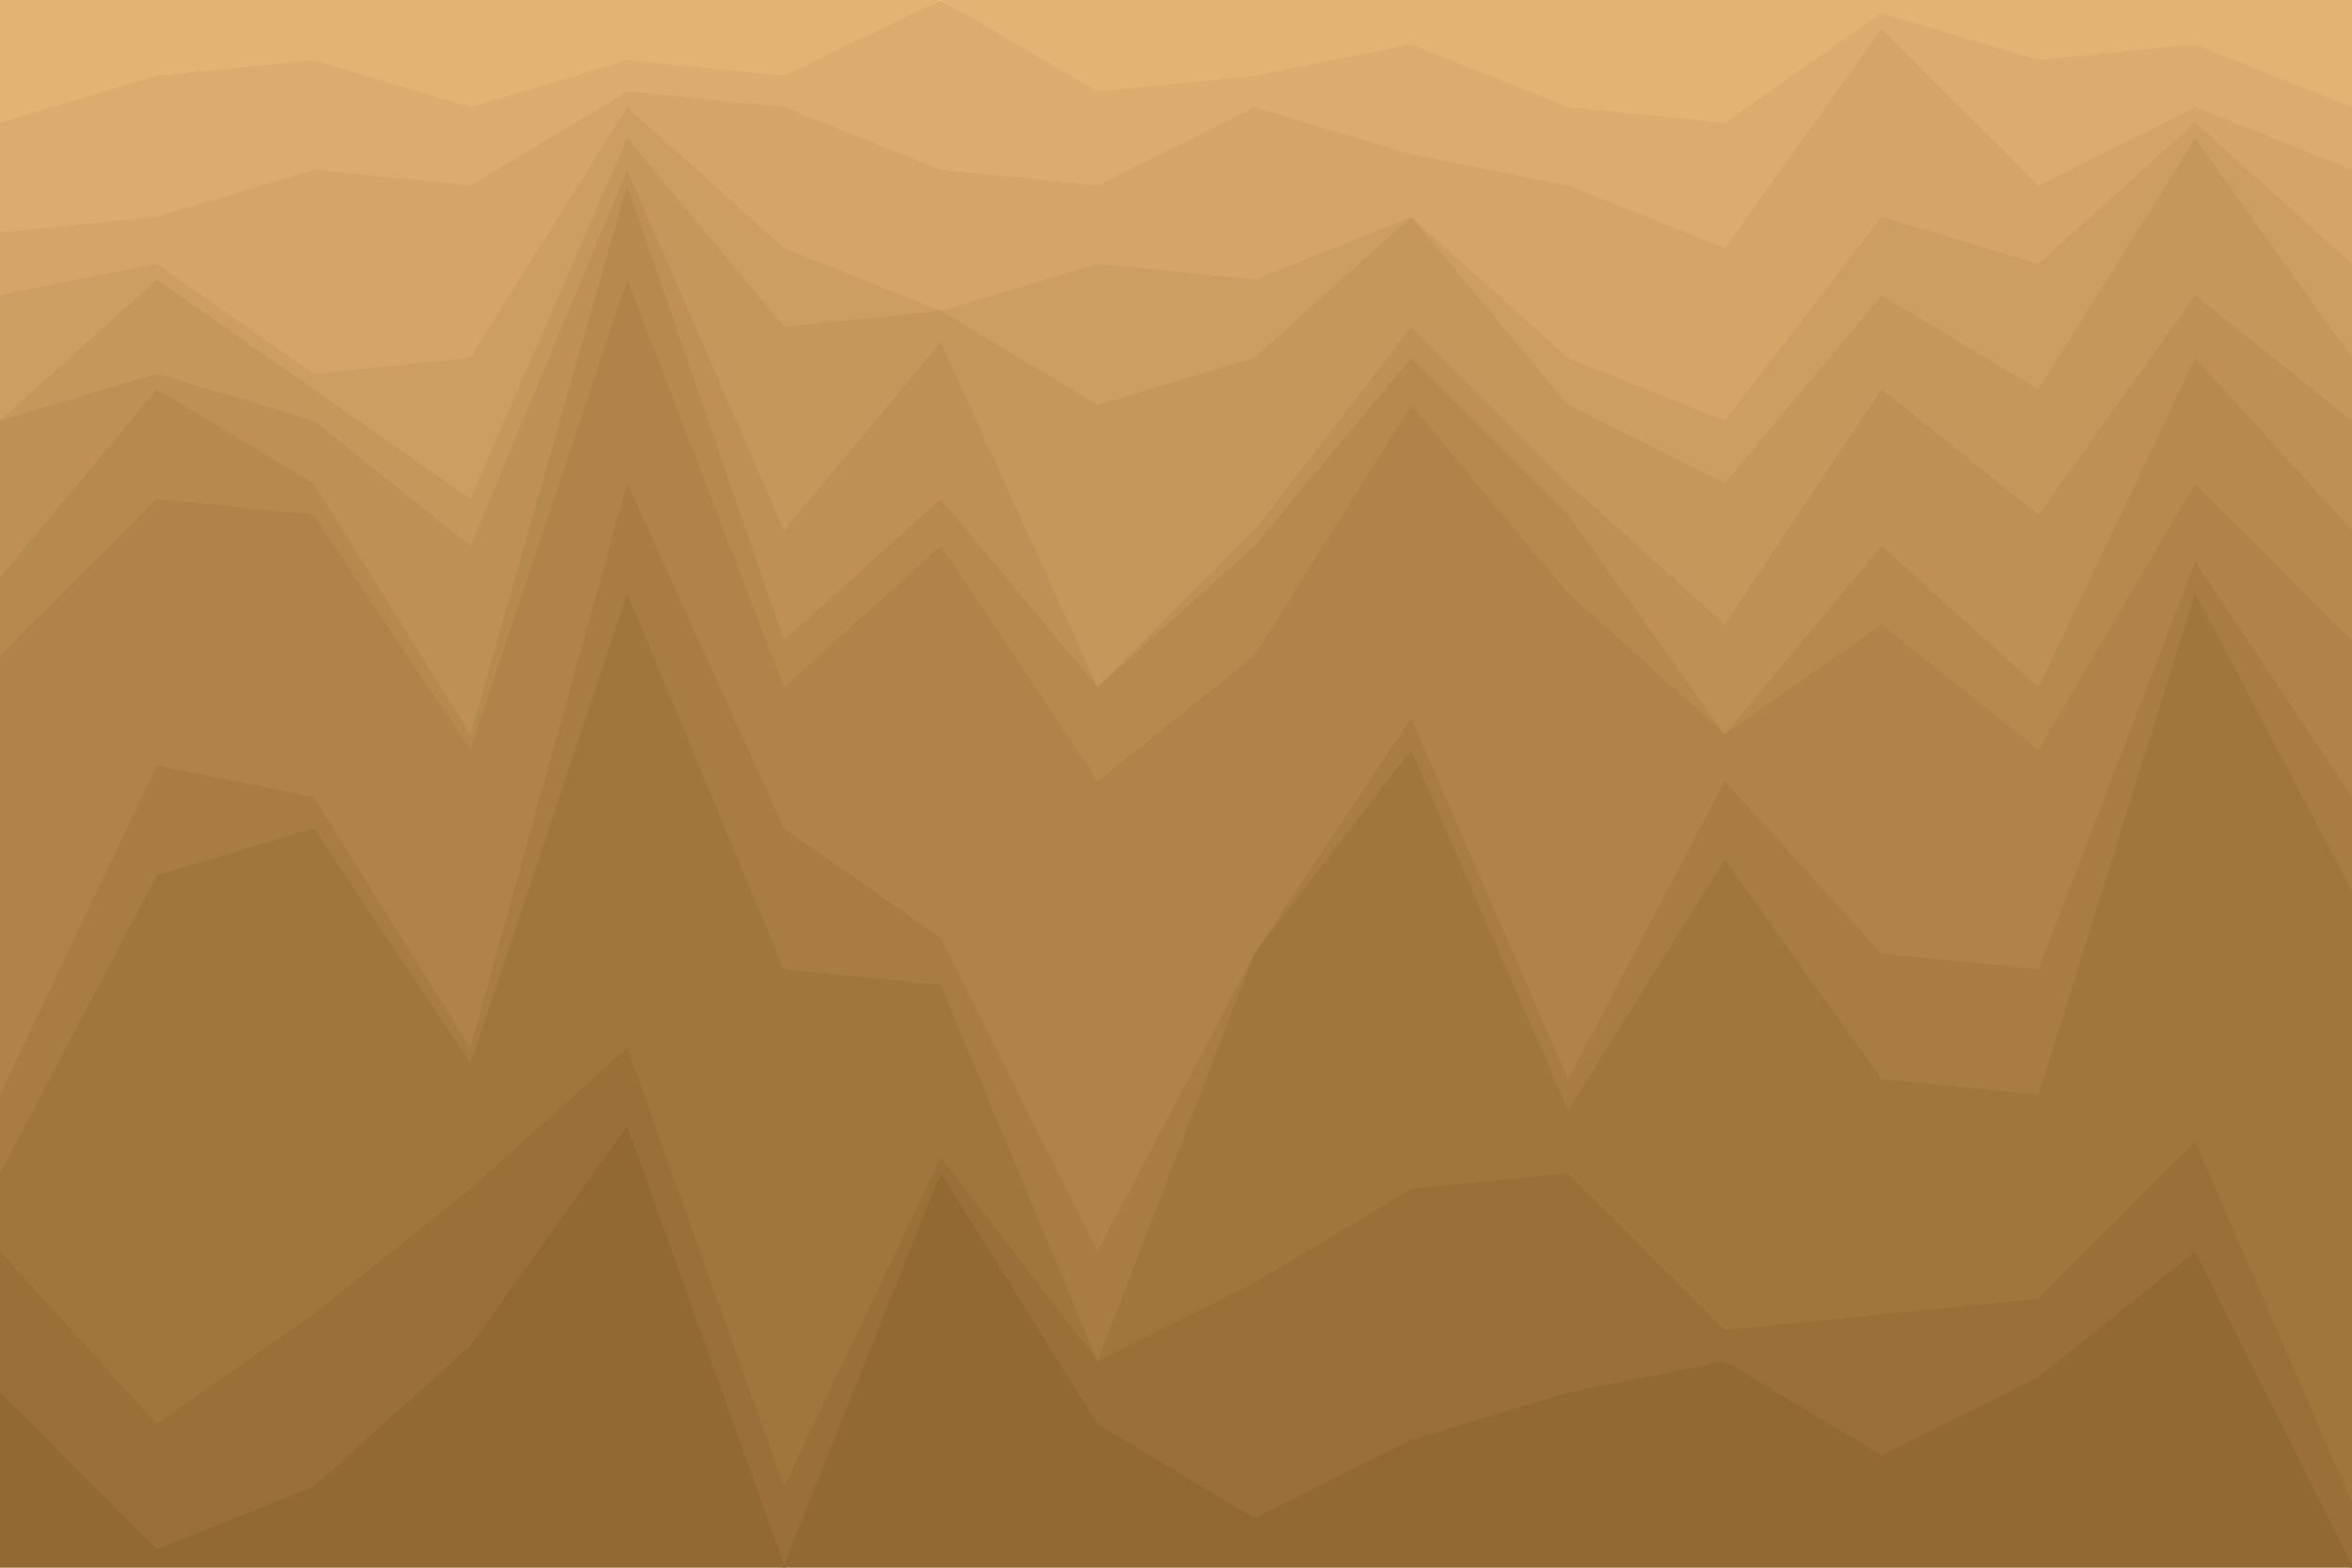 <svg id="visual" 
     viewBox="0 0 900 600" 
     width="900" height="600" 
     xmlns="http://www.w3.org/2000/svg" 
     xmlns:xlink="http://www.w3.org/1999/xlink" 
     version="1.1">
     <path d="M0 49L60 31L120 25L180 43L240 25L300 31L360 0L420 37L480 31L540 19L600 43L660 49L720 7L780 25L840 19L900 43L900 0L840 0L780 0L720 0L660 0L600 0L540 0L480 0L420 0L360 0L300 0L240 0L180 0L120 0L60 0L0 0Z" fill="#e3b374"></path>
     <path d="M0 91L60 85L120 67L180 73L240 37L300 43L360 67L420 73L480 43L540 61L600 73L660 97L720 13L780 73L840 43L900 67L900 41L840 17L780 23L720 5L660 47L600 41L540 17L480 29L420 35L360 0L300 29L240 23L180 41L120 23L60 29L0 47Z" fill="#dbac6e"></path>
     <path d="M0 115L60 103L120 145L180 139L240 43L300 97L360 121L420 103L480 109L540 85L600 139L660 163L720 85L780 103L840 49L900 103L900 65L840 41L780 71L720 11L660 95L600 71L540 59L480 41L420 71L360 65L300 41L240 35L180 71L120 65L60 83L0 89Z" fill="#d4a567"></path>
     <path d="M0 163L60 109L120 151L180 193L240 55L300 127L360 121L420 157L480 139L540 85L600 157L660 187L720 115L780 151L840 55L900 139L900 101L840 47L780 101L720 83L660 161L600 137L540 83L480 107L420 101L360 119L300 95L240 41L180 137L120 143L60 101L0 113Z" fill="#cc9e61"></path>
     <path d="M0 163L60 145L120 163L180 211L240 67L300 205L360 133L420 265L480 205L540 127L600 187L660 241L720 151L780 199L840 115L900 163L900 137L840 53L780 149L720 113L660 185L600 155L540 83L480 137L420 155L360 119L300 125L240 53L180 191L120 149L60 107L0 161Z" fill="#c5975b"></path>
     <path d="M0 223L60 151L120 187L180 283L240 73L300 247L360 193L420 265L480 211L540 139L600 199L660 283L720 211L780 265L840 139L900 205L900 161L840 113L780 197L720 149L660 239L600 185L540 125L480 203L420 263L360 131L300 203L240 65L180 209L120 161L60 143L0 161Z" fill="#be9055"></path>
     <path d="M0 253L60 193L120 199L180 289L240 109L300 265L360 211L420 301L480 253L540 157L600 229L660 283L720 241L780 289L840 187L900 247L900 203L840 137L780 263L720 209L660 281L600 197L540 137L480 209L420 263L360 191L300 245L240 71L180 281L120 185L60 149L0 221Z" fill="#b68a4f"></path>
     <path d="M0 421L60 295L120 307L180 403L240 187L300 319L360 361L420 481L480 367L540 277L600 415L660 301L720 367L780 373L840 217L900 307L900 245L840 185L780 287L720 239L660 281L600 227L540 155L480 251L420 299L360 209L300 263L240 107L180 287L120 197L60 191L0 251Z" fill="#af8349"></path>
     <path d="M0 451L60 337L120 319L180 409L240 229L300 373L360 379L420 523L480 367L540 289L600 427L660 331L720 415L780 421L840 229L900 343L900 305L840 215L780 371L720 365L660 299L600 413L540 275L480 365L420 479L360 359L300 317L240 185L180 401L120 305L60 293L0 419Z" fill="#a87c43"></path>
     <path d="M0 481L60 547L120 505L180 457L240 403L300 571L360 445L420 523L480 493L540 457L600 451L660 511L720 505L780 499L840 439L900 577L900 341L840 227L780 419L720 413L660 329L600 425L540 287L480 365L420 521L360 377L300 371L240 227L180 407L120 317L60 335L0 449Z" fill="#a1763d"></path>
     <path d="M0 535L60 595L120 571L180 517L240 433L300 601L360 451L420 547L480 583L540 553L600 535L660 523L720 559L780 529L840 481L900 601L900 575L840 437L780 497L720 503L660 509L600 449L540 455L480 491L420 521L360 443L300 569L240 401L180 455L120 503L60 545L0 479Z" fill="#9a6f38"></path>
     <path d="M0 601L60 601L120 601L180 601L240 601L300 601L360 601L420 601L480 601L540 601L600 601L660 601L720 601L780 601L840 601L900 601L900 599L840 479L780 527L720 557L660 521L600 533L540 551L480 581L420 545L360 449L300 599L240 431L180 515L120 569L60 593L0 533Z" fill="#936932"></path>
</svg>
